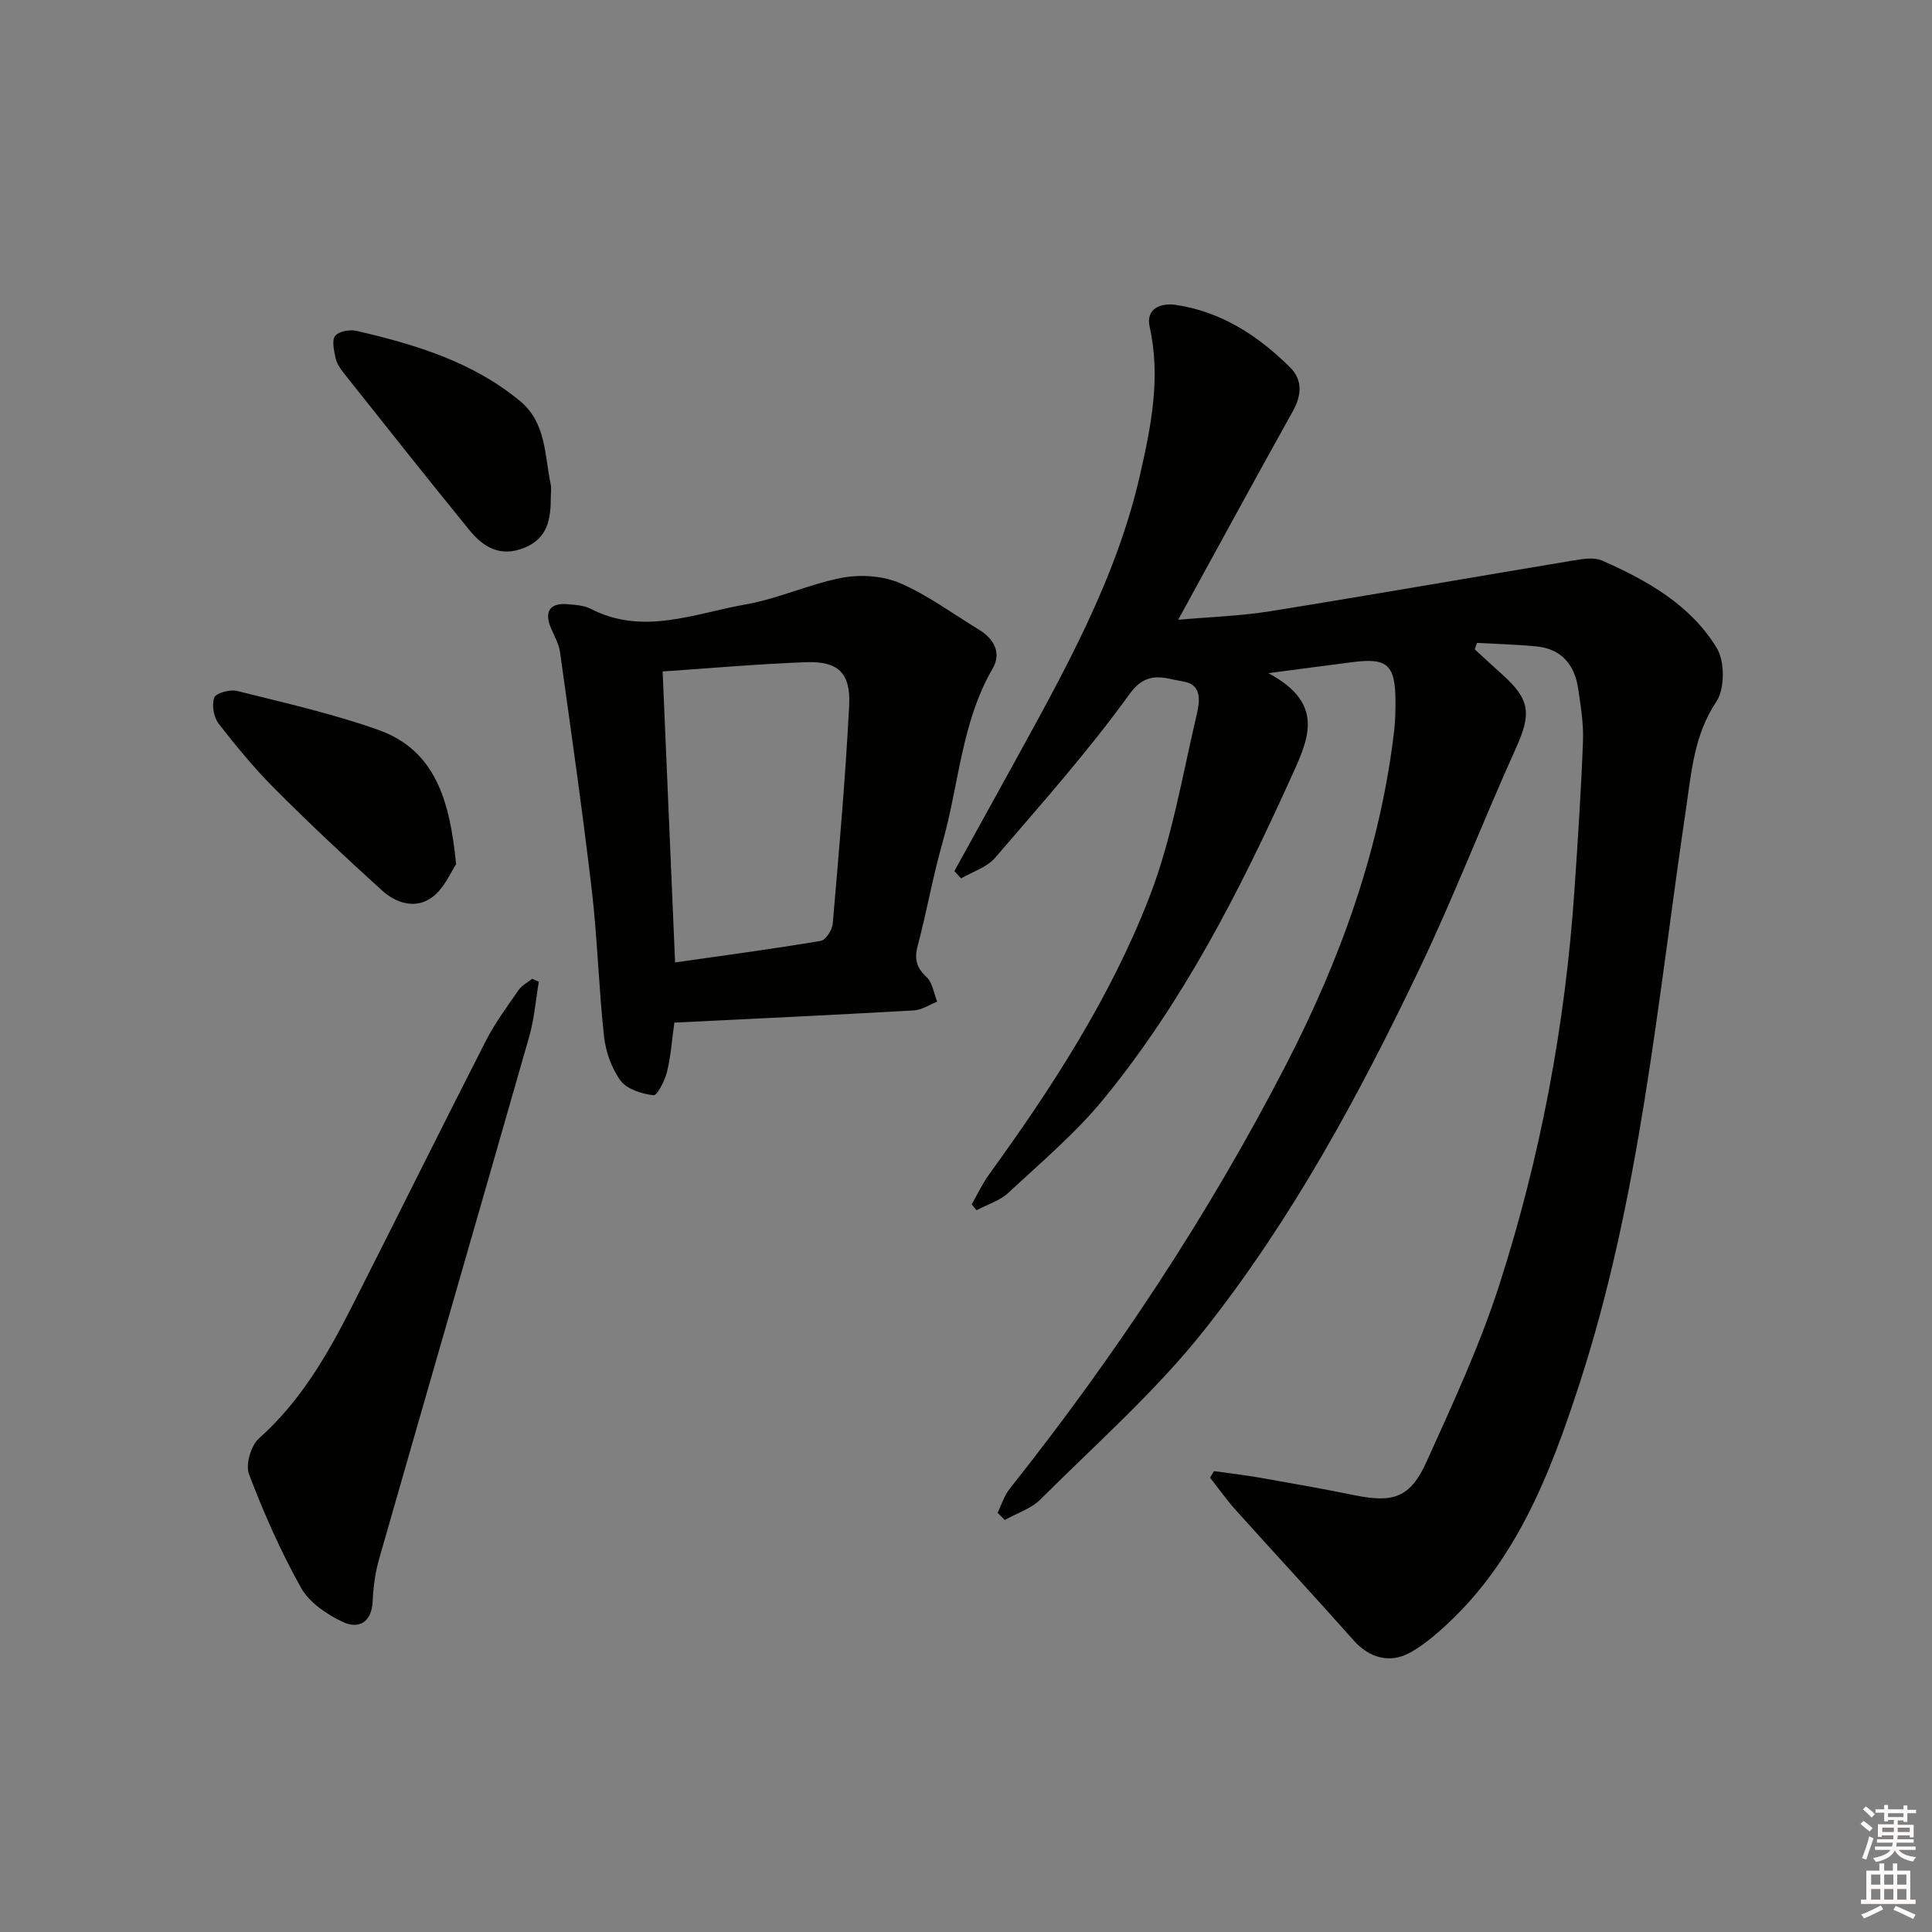 <svg enable-background="new 0 0 400 400" viewBox="0 0 400 400" xmlns="http://www.w3.org/2000/svg"><rect x="0" y="0" width="400" height="400" fill="#808080" stroke="none"/><g fill="#010100"><path d="m206.54 313.2c.82-1.67 1.38-3.55 2.51-4.97 21.89-27.58 41.26-56.81 57.38-88.13 11.17-21.71 19.38-44.44 22.22-68.86.23-1.98.27-3.99.27-5.99-.02-7.6-1.65-9.09-8.83-8.17-5.19.66-10.37 1.36-17.49 2.29 12.24 6.52 8.06 14.16 4.4 22.26-10.53 23.25-22.15 45.87-38.35 65.72-5.85 7.17-13.06 13.26-19.87 19.6-1.78 1.66-4.37 2.43-6.59 3.61-.34-.4-.67-.8-1.01-1.2 1.18-2.07 2.19-4.26 3.58-6.18 13.02-17.97 25.11-36.61 33.15-57.3 4.71-12.1 6.87-25.22 9.86-37.95.57-2.44 1.26-6.2-2.77-6.83-3.87-.61-7.44-2.54-11.16 2.62-8.53 11.82-18.28 22.78-27.8 33.86-1.71 1.99-4.67 2.89-7.06 4.29-.46-.51-.92-1.02-1.38-1.53 3.97-7.19 7.95-14.38 11.91-21.58 10.64-19.39 21.58-38.69 26.54-60.52 2.27-10 4.31-20.1 1.98-30.53-.88-3.94 2.43-5.02 5.37-4.59 9.4 1.38 17.06 6.36 23.67 12.91 2.65 2.62 2.45 5.8.57 9.16-7.85 14.06-15.53 28.21-23.71 43.13 6.75-.6 12.96-.79 19.04-1.77 20.95-3.37 41.85-7.03 62.79-10.51 1.94-.32 4.26-.71 5.93.02 9.35 4.1 18.32 9.19 23.74 18.09 1.69 2.78 1.69 8.46-.08 11.12-4.63 6.94-5.15 14.58-6.29 22.26-5.92 39.88-9.46 80.23-22.01 118.86-6.13 18.88-13.27 37.38-28.75 51.07-1.98 1.75-4.09 3.45-6.39 4.72-4.19 2.3-8.46 1.03-11.59-2.49-8.05-9.07-16.31-17.96-24.42-26.99-1.92-2.14-3.59-4.5-5.37-6.76.27-.45.55-.9.82-1.36 3.16.45 6.34.81 9.49 1.36 6.53 1.15 13.07 2.29 19.56 3.62 8.06 1.65 11.57.55 14.96-6.94 5.46-12.08 11.08-24.2 15.12-36.79 8.5-26.47 13.6-53.71 15.49-81.49.7-10.28 1.38-20.56 1.77-30.86.14-3.62-.46-7.3-1-10.91-.74-4.97-3.47-8.25-8.71-8.75-4.06-.38-8.14-.49-12.21-.72-.17.44-.34.88-.5 1.33 1.88 1.72 3.74 3.46 5.64 5.15 5.87 5.24 6.11 8.19 2.93 15.24-6.83 15.12-12.79 30.64-19.93 45.61-12.56 26.31-26.47 52-44.58 74.89-10.05 12.71-22.42 23.59-33.95 35.1-1.95 1.95-4.91 2.88-7.41 4.28-.48-.49-.98-.99-1.48-1.5z"/><path d="m139.62 211.72c-.52 3.68-.73 7.01-1.53 10.21-.45 1.83-2.04 4.93-2.78 4.84-2.42-.31-5.5-1.23-6.82-3.03-1.88-2.55-3.09-6.01-3.44-9.21-1.1-10.06-1.35-20.22-2.53-30.27-1.93-16.46-4.29-32.87-6.58-49.29-.24-1.75-1.25-3.39-1.93-5.07-1.34-3.31-.12-5.11 3.43-4.81 1.65.14 3.45.23 4.87.96 10.86 5.6 21.47.94 32.03-.9 6.82-1.19 13.31-4.28 20.12-5.55 3.82-.71 8.41-.37 11.93 1.15 5.74 2.49 10.89 6.33 16.29 9.61 3.14 1.91 4.69 4.86 2.85 8.03-6.51 11.21-6.98 24.08-10.41 36.12-2 7.01-3.24 14.24-5.12 21.29-.74 2.77-.25 4.54 1.85 6.51 1.23 1.15 1.48 3.35 2.18 5.07-1.6.63-3.17 1.72-4.79 1.81-16.41.94-32.83 1.7-49.62 2.53zm-2.43-72.7c.87 20.21 1.71 39.89 2.58 60.24 10.22-1.46 20.22-2.79 30.16-4.46 1.03-.17 2.37-2.27 2.48-3.56 1.29-15.04 2.63-30.09 3.4-45.17.35-6.79-2.35-9.23-8.98-8.97-9.75.36-19.48 1.23-29.64 1.92z"/><path d="m111.56 203.26c-.65 3.79-.94 7.68-1.99 11.35-10.3 36.04-20.74 72.04-31.06 108.08-.81 2.84-1.22 5.85-1.35 8.81-.2 4.47-2.95 5.85-6.25 4.28-3.29-1.56-6.89-4.01-8.59-7.06-4.2-7.5-7.7-15.44-10.76-23.48-.76-2 .39-5.96 2.06-7.44 8.55-7.61 14.11-17.2 19.17-27.17 9.33-18.39 18.48-36.88 27.86-55.25 1.88-3.67 4.39-7.03 6.75-10.44.66-.95 1.84-1.54 2.79-2.29.46.2.91.41 1.37.61z"/><path d="m94.43 178.93c-1.03 1.5-2.37 4.84-4.83 6.74-3.42 2.64-7.52 1.4-10.52-1.32-7.52-6.81-14.92-13.76-22.09-20.93-4.22-4.23-8.06-8.87-11.72-13.6-1.03-1.33-1.47-3.88-.91-5.39.36-.96 3.26-1.74 4.72-1.38 9.78 2.45 19.67 4.68 29.16 8.03 11.88 4.2 14.9 14.62 16.19 27.85z"/><path d="m114.04 102.84c0 4.48-.53 8.59-5.52 10.59-4.92 1.98-8.46-.14-11.33-3.67-8.79-10.79-17.43-21.7-26.08-32.6-.71-.89-1.4-1.95-1.63-3.03-.32-1.53-.83-3.62-.09-4.59.72-.95 3.03-1.36 4.42-1.04 12.17 2.82 24.07 6.4 33.92 14.59 5.39 4.49 5.01 11.22 6.3 17.27.16.79.01 1.65.01 2.48z"/></g><path d="m385.2 377.6.6-.6c.6.4 1.3.9 1.9 1.5l-.6.7c-.8-.6-1.4-1.1-1.9-1.6zm.3 7.1c.6-1.4 1.1-2.9 1.5-4.5.3.1.6.3.9.4-.5 1.4-1 2.9-1.5 4.4zm.2-10.1.6-.6c.7.5 1.3 1.1 1.9 1.6l-.7.7c-.6-.6-1.2-1.2-1.8-1.7zm8.4-.8h.8v.9h1.8v.7h-1.8v1.8h-.8v-.3h-1.2v.9h3.3v2.6h-.8v-.4h-2.5c0 .3 0 .6-.1.8h3.4v.7h-3.5c0 .3-.1.6-.1.8h4v.7h-3.5c.7.9 1.9 1.3 3.6 1.5-.2.2-.4.5-.6.9-1.9-.3-3.2-1.1-3.8-2.3-.5 1.1-1.8 2-3.9 2.4-.2-.3-.4-.5-.6-.8 1.9-.4 3.1-.9 3.6-1.7h-3.2v-.7h3.5c.1-.2.1-.5.2-.8h-3.3v-.7h3.4c0-.2 0-.5 0-.8h-2.4v.3h-.8v-2.6h3.3v-.9h-1.2v.3h-.8v-1.8h-1.8v-.7h1.8v-.9h.8v.9h3.2zm-4.4 5.5h2.4c0-.3 0-.6 0-.9h-2.4zm1.2-3.1h3.2v-.8h-3.2zm4.4 2.2h-2.4v.9h2.5v-.9z" fill="#fcfbfa"/><path d="m389.2 385.8h.9v1.5h1.8v-1.5h.9v1.5h2.7v6h1.1v.9h-11.3v-.9h1.1v-6h2.7v-1.5zm.2 8.7.5.8c-1.2.6-2.5 1.3-4 1.9-.2-.3-.3-.6-.6-.8 1.6-.6 3-1.3 4.1-1.9zm-2-4.3h1.9v-2.1h-1.9zm0 3.1h1.9v-2.2h-1.9zm2.7-3.1h1.9v-2.1h-1.9zm0 3.1h1.9v-2.2h-1.9zm2.4 1.3c1.4.6 2.7 1.2 4.1 1.8l-.5.9c-1.5-.7-2.8-1.4-4.1-1.9zm2.2-6.5h-1.9v2.1h1.9zm-1.9 5.2h1.9v-2.2h-1.9z" fill="#fcfbfa"/></svg>